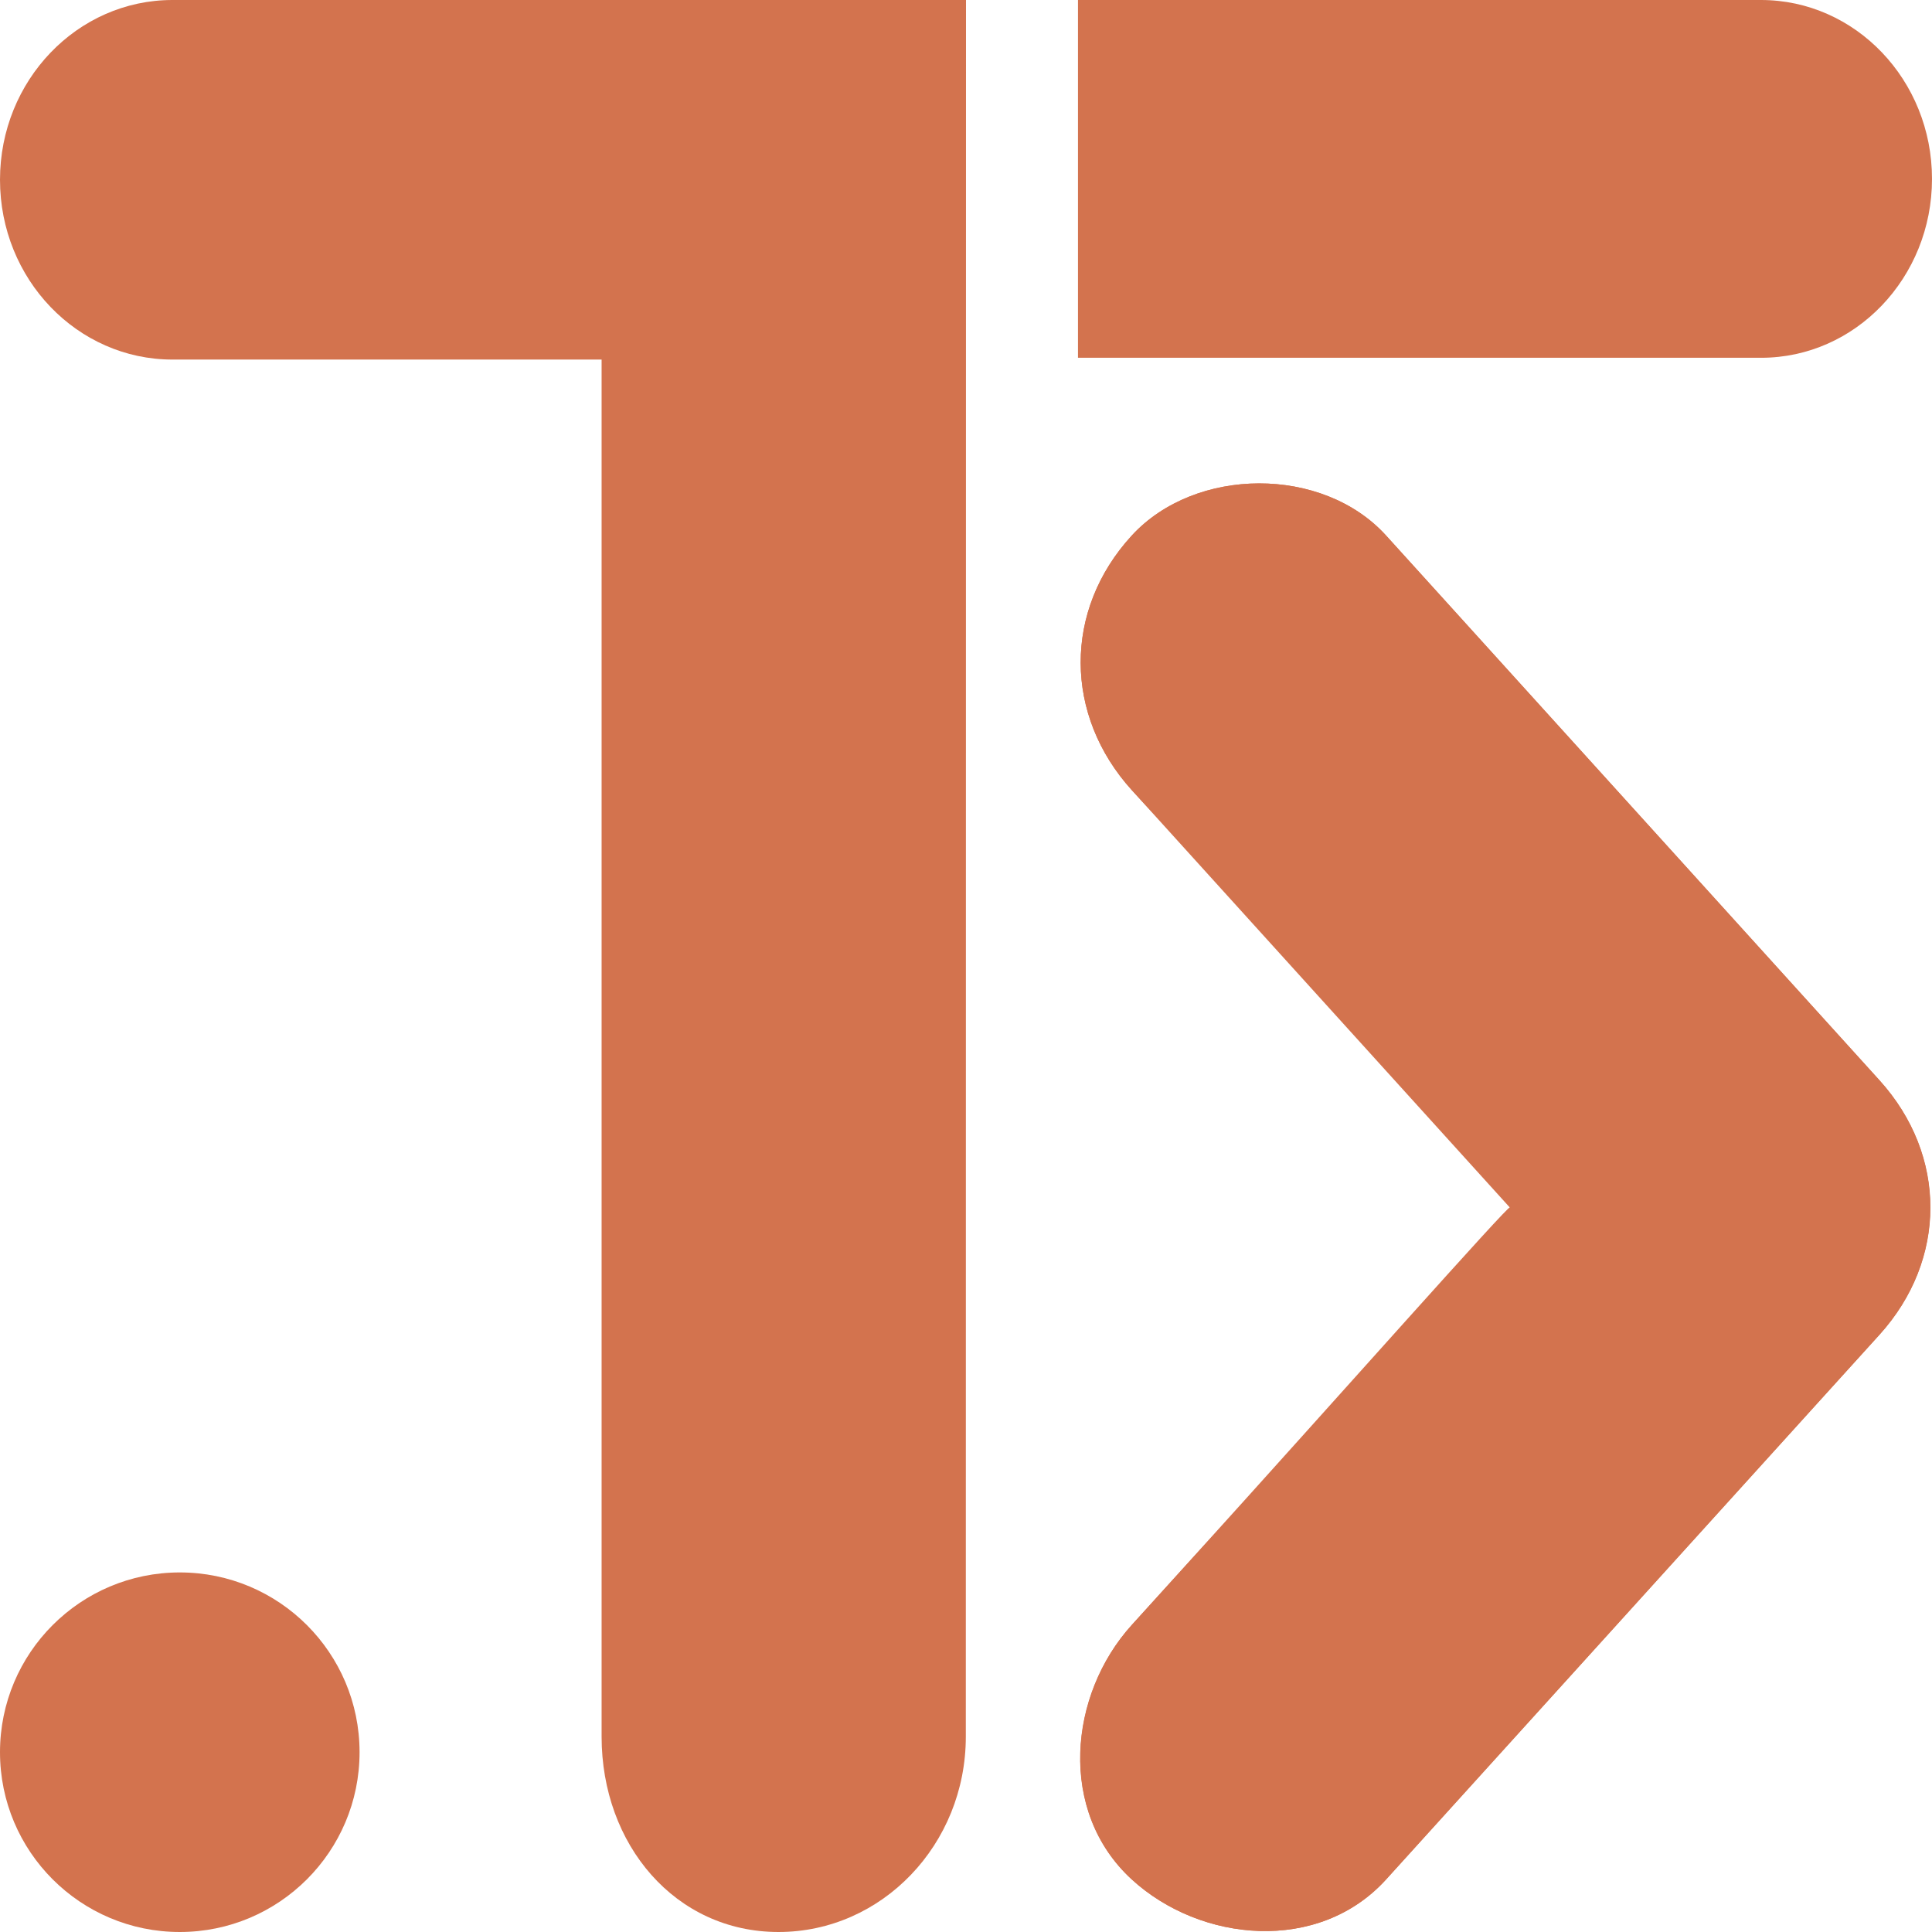 <?xml version="1.0" encoding="utf-8"?>
<!-- Generator: Adobe Illustrator 23.0.2, SVG Export Plug-In . SVG Version: 6.00 Build 0)  -->
<svg version="1.1" id="Capa_1" xmlns="http://www.w3.org/2000/svg" xmlns:xlink="http://www.w3.org/1999/xlink" x="0px" y="0px"
	 viewBox="0 0 1080 1080" style="enable-background:new 0 0 1080 1080;" xml:space="preserve">
<style type="text/css">
	.st0{fill:#D3734E;}
</style>
<g>
	<g id="logo_III_3_">
		<path class="st0" d="M1080,100L1080,100c0,55.2-42.8,100-95.5,100H602.6V0h381.8C1037.2,0,1080,44.8,1080,100z"/>
		<circle class="st0" cx="100.5" cy="979.5" r="100.5"/>
		<path class="st0" d="M632.6,441.6C703.1,519.4,773.5,597.2,844,675c0.5-2.9-96.9,107-177.6,196.1c-11.2,12.4-22.5,24.8-33.8,37.3
			c-35.3,39-41.4,104.2,0,142.2c38.5,35.3,104.5,41.6,142.2,0c80.7-89.1,161.3-178.1,242-267.2c11.2-12.4,22.5-24.8,33.8-37.3
			c37.8-41.8,38-100.2,0-142.2c-80.7-89.1-161.3-178.1-242-267.2c-11.2-12.4-22.5-24.8-33.8-37.3c-35.4-39.1-106.7-38.7-142.2,0
			C594.3,341.2,594.9,399.9,632.6,441.6L632.6,441.6z"/>
		<path class="st0" d="M632.6,441.6C703.1,519.4,808,597.2,878.5,675c0.5-2.9-131.4,107-212,196.1c-11.2,12.4-22.5,24.8-33.8,37.3
			c-35.3,39-41.4,104.2,0,142.2c38.5,35.3,104.5,41.6,142.2,0c80.7-89.1,161.3-178.1,242-267.2c11.2-12.4,22.5-24.8,33.8-37.3
			c37.8-41.8,38-100.2,0-142.2c-80.7-89.1-161.3-178.1-242-267.2c-11.2-12.4-22.5-24.8-33.8-37.3c-35.4-39.1-106.7-38.7-142.2,0
			C594.3,341.2,594.9,399.9,632.6,441.6L632.6,441.6z"/>
		<path class="st0" d="M540,0H96.4C43.2,0,0,45,0,100.5l0,0C0,156.1,43.2,201,96.4,201h239.9v769.8c0,60.3,41.1,109.2,98.9,109.2
			l0,0c57.8,0,104.7-48.9,104.7-109.2L540,0L540,0z"/>
	</g>
</g>
</svg>
